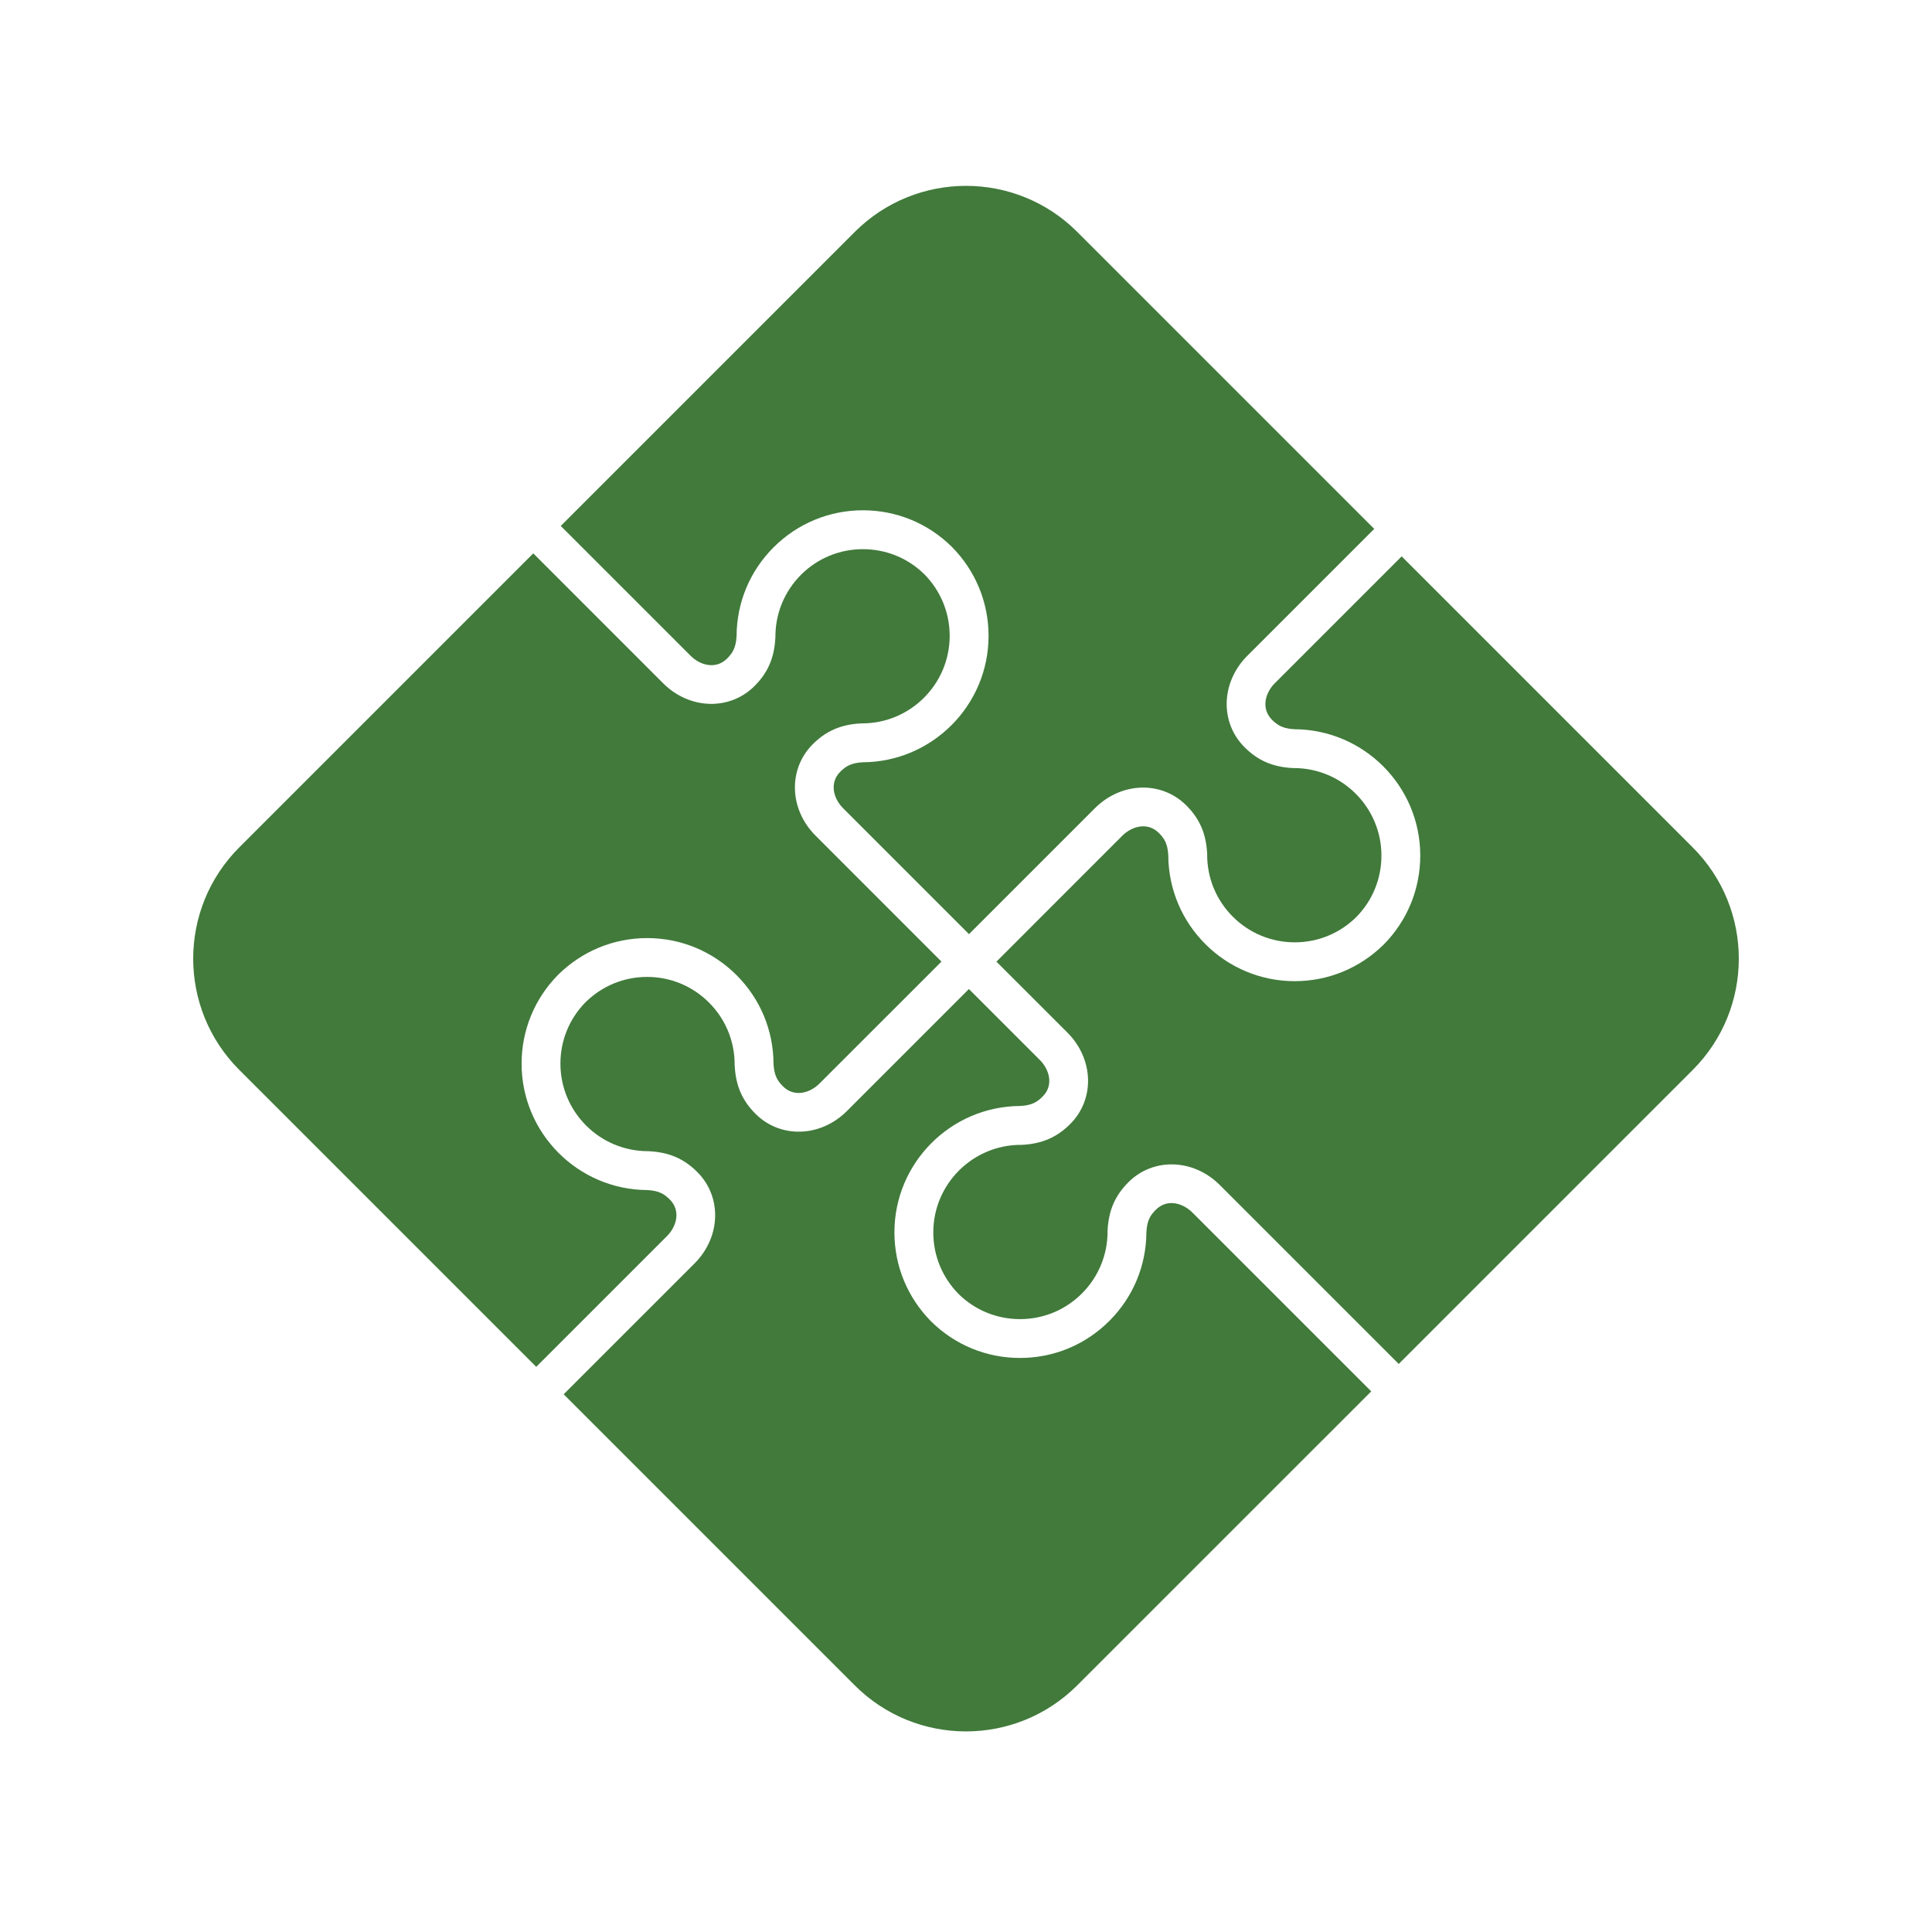 <svg width="40" height="40" viewBox="0 0 40 40" fill="none" xmlns="http://www.w3.org/2000/svg">
<path d="M14.298 13.577C14.5 13.779 14.825 13.864 15.054 13.634C15.17 13.518 15.236 13.409 15.25 13.171C15.253 12.476 15.524 11.824 16.016 11.332C16.511 10.838 17.168 10.565 17.867 10.565C18.56 10.565 19.214 10.834 19.707 11.322C20.198 11.818 20.467 12.472 20.467 13.165C20.467 14.604 19.298 15.776 17.86 15.782C17.623 15.796 17.514 15.862 17.397 15.978C17.168 16.207 17.253 16.532 17.456 16.734L20.062 19.34L22.668 16.734C23.216 16.187 24.047 16.161 24.562 16.676C24.839 16.953 24.972 17.262 24.993 17.677L24.993 17.697C24.993 18.181 25.182 18.637 25.524 18.979C25.867 19.321 26.322 19.51 26.806 19.51C27.286 19.51 27.739 19.324 28.081 18.986C28.415 18.647 28.601 18.195 28.601 17.715C28.601 16.715 27.788 15.902 26.788 15.902L26.767 15.902C26.352 15.88 26.044 15.748 25.767 15.47C25.252 14.956 25.278 14.124 25.825 13.577L28.452 10.95L22.304 4.802C21.032 3.53 18.969 3.53 17.697 4.802L11.61 10.889L14.298 13.577Z" fill="#417A3B"/>
<path d="M26.393 14.146C26.191 14.348 26.107 14.672 26.335 14.902C26.452 15.018 26.561 15.084 26.798 15.098C28.237 15.104 29.405 16.275 29.405 17.714C29.405 18.408 29.136 19.061 28.649 19.555C28.152 20.045 27.499 20.314 26.805 20.314C25.366 20.314 24.194 19.146 24.188 17.708C24.175 17.47 24.109 17.361 23.992 17.245C23.763 17.016 23.439 17.101 23.236 17.303L20.63 19.91L22.099 21.378C22.646 21.925 22.672 22.758 22.157 23.272C21.88 23.549 21.571 23.682 21.156 23.703L21.136 23.703C20.136 23.703 19.323 24.516 19.323 25.516C19.323 25.996 19.509 26.449 19.847 26.791C20.185 27.125 20.638 27.311 21.118 27.311C21.602 27.311 22.057 27.123 22.4 26.78C22.742 26.437 22.931 25.982 22.931 25.498L22.931 25.477C22.952 25.062 23.085 24.754 23.362 24.477C23.877 23.962 24.709 23.988 25.255 24.535L28.959 28.239L35.046 22.152C36.318 20.88 36.318 18.817 35.046 17.545L29.02 11.519L26.393 14.146Z" fill="#417A3B"/>
<path d="M13.81 25.591C14.012 25.389 14.097 25.064 13.868 24.835C13.752 24.719 13.643 24.653 13.405 24.639C11.967 24.633 10.799 23.461 10.799 22.022C10.799 21.329 11.068 20.675 11.555 20.182C12.052 19.691 12.705 19.422 13.398 19.422C14.097 19.422 14.755 19.695 15.249 20.189C15.741 20.68 16.013 21.334 16.015 22.029C16.029 22.267 16.095 22.376 16.211 22.492C16.44 22.721 16.765 22.636 16.967 22.433L19.492 19.909L16.886 17.302C16.338 16.755 16.313 15.923 16.828 15.408C17.105 15.131 17.413 14.998 17.828 14.977L17.849 14.977C18.849 14.977 19.662 14.164 19.662 13.165C19.662 12.684 19.475 12.232 19.138 11.89C18.799 11.556 18.347 11.37 17.866 11.37C17.382 11.37 16.927 11.558 16.584 11.9C16.242 12.243 16.054 12.698 16.054 13.182L16.053 13.203C16.032 13.618 15.899 13.926 15.622 14.203C15.107 14.718 14.275 14.692 13.728 14.145L11.041 11.457L4.954 17.544C3.682 18.816 3.682 20.879 4.954 22.151L11.102 28.299L13.81 25.591Z" fill="#417A3B"/>
<path d="M24.687 25.104C24.484 24.901 24.16 24.816 23.931 25.046C23.814 25.162 23.748 25.271 23.735 25.508C23.732 26.203 23.46 26.856 22.968 27.348C22.474 27.842 21.817 28.115 21.118 28.115C20.424 28.115 19.771 27.846 19.278 27.359C18.787 26.862 18.518 26.209 18.518 25.515C18.518 24.076 19.686 22.904 21.125 22.898C21.362 22.885 21.471 22.819 21.587 22.702C21.817 22.473 21.731 22.148 21.529 21.946L20.06 20.477L17.535 23.002C16.988 23.55 16.156 23.575 15.642 23.06C15.364 22.783 15.232 22.475 15.211 22.06L15.21 22.039C15.21 21.555 15.022 21.1 14.679 20.757C14.337 20.415 13.882 20.226 13.398 20.226C12.918 20.226 12.465 20.412 12.123 20.75C11.789 21.088 11.603 21.541 11.603 22.021C11.603 23.021 12.416 23.834 13.416 23.834L13.436 23.835C13.851 23.856 14.159 23.988 14.437 24.266C14.951 24.78 14.926 25.612 14.379 26.159L11.67 28.867L17.696 34.893C18.968 36.165 21.031 36.165 22.303 34.893L28.39 28.807L24.687 25.104Z" fill="#417A3B"/>
</svg>
